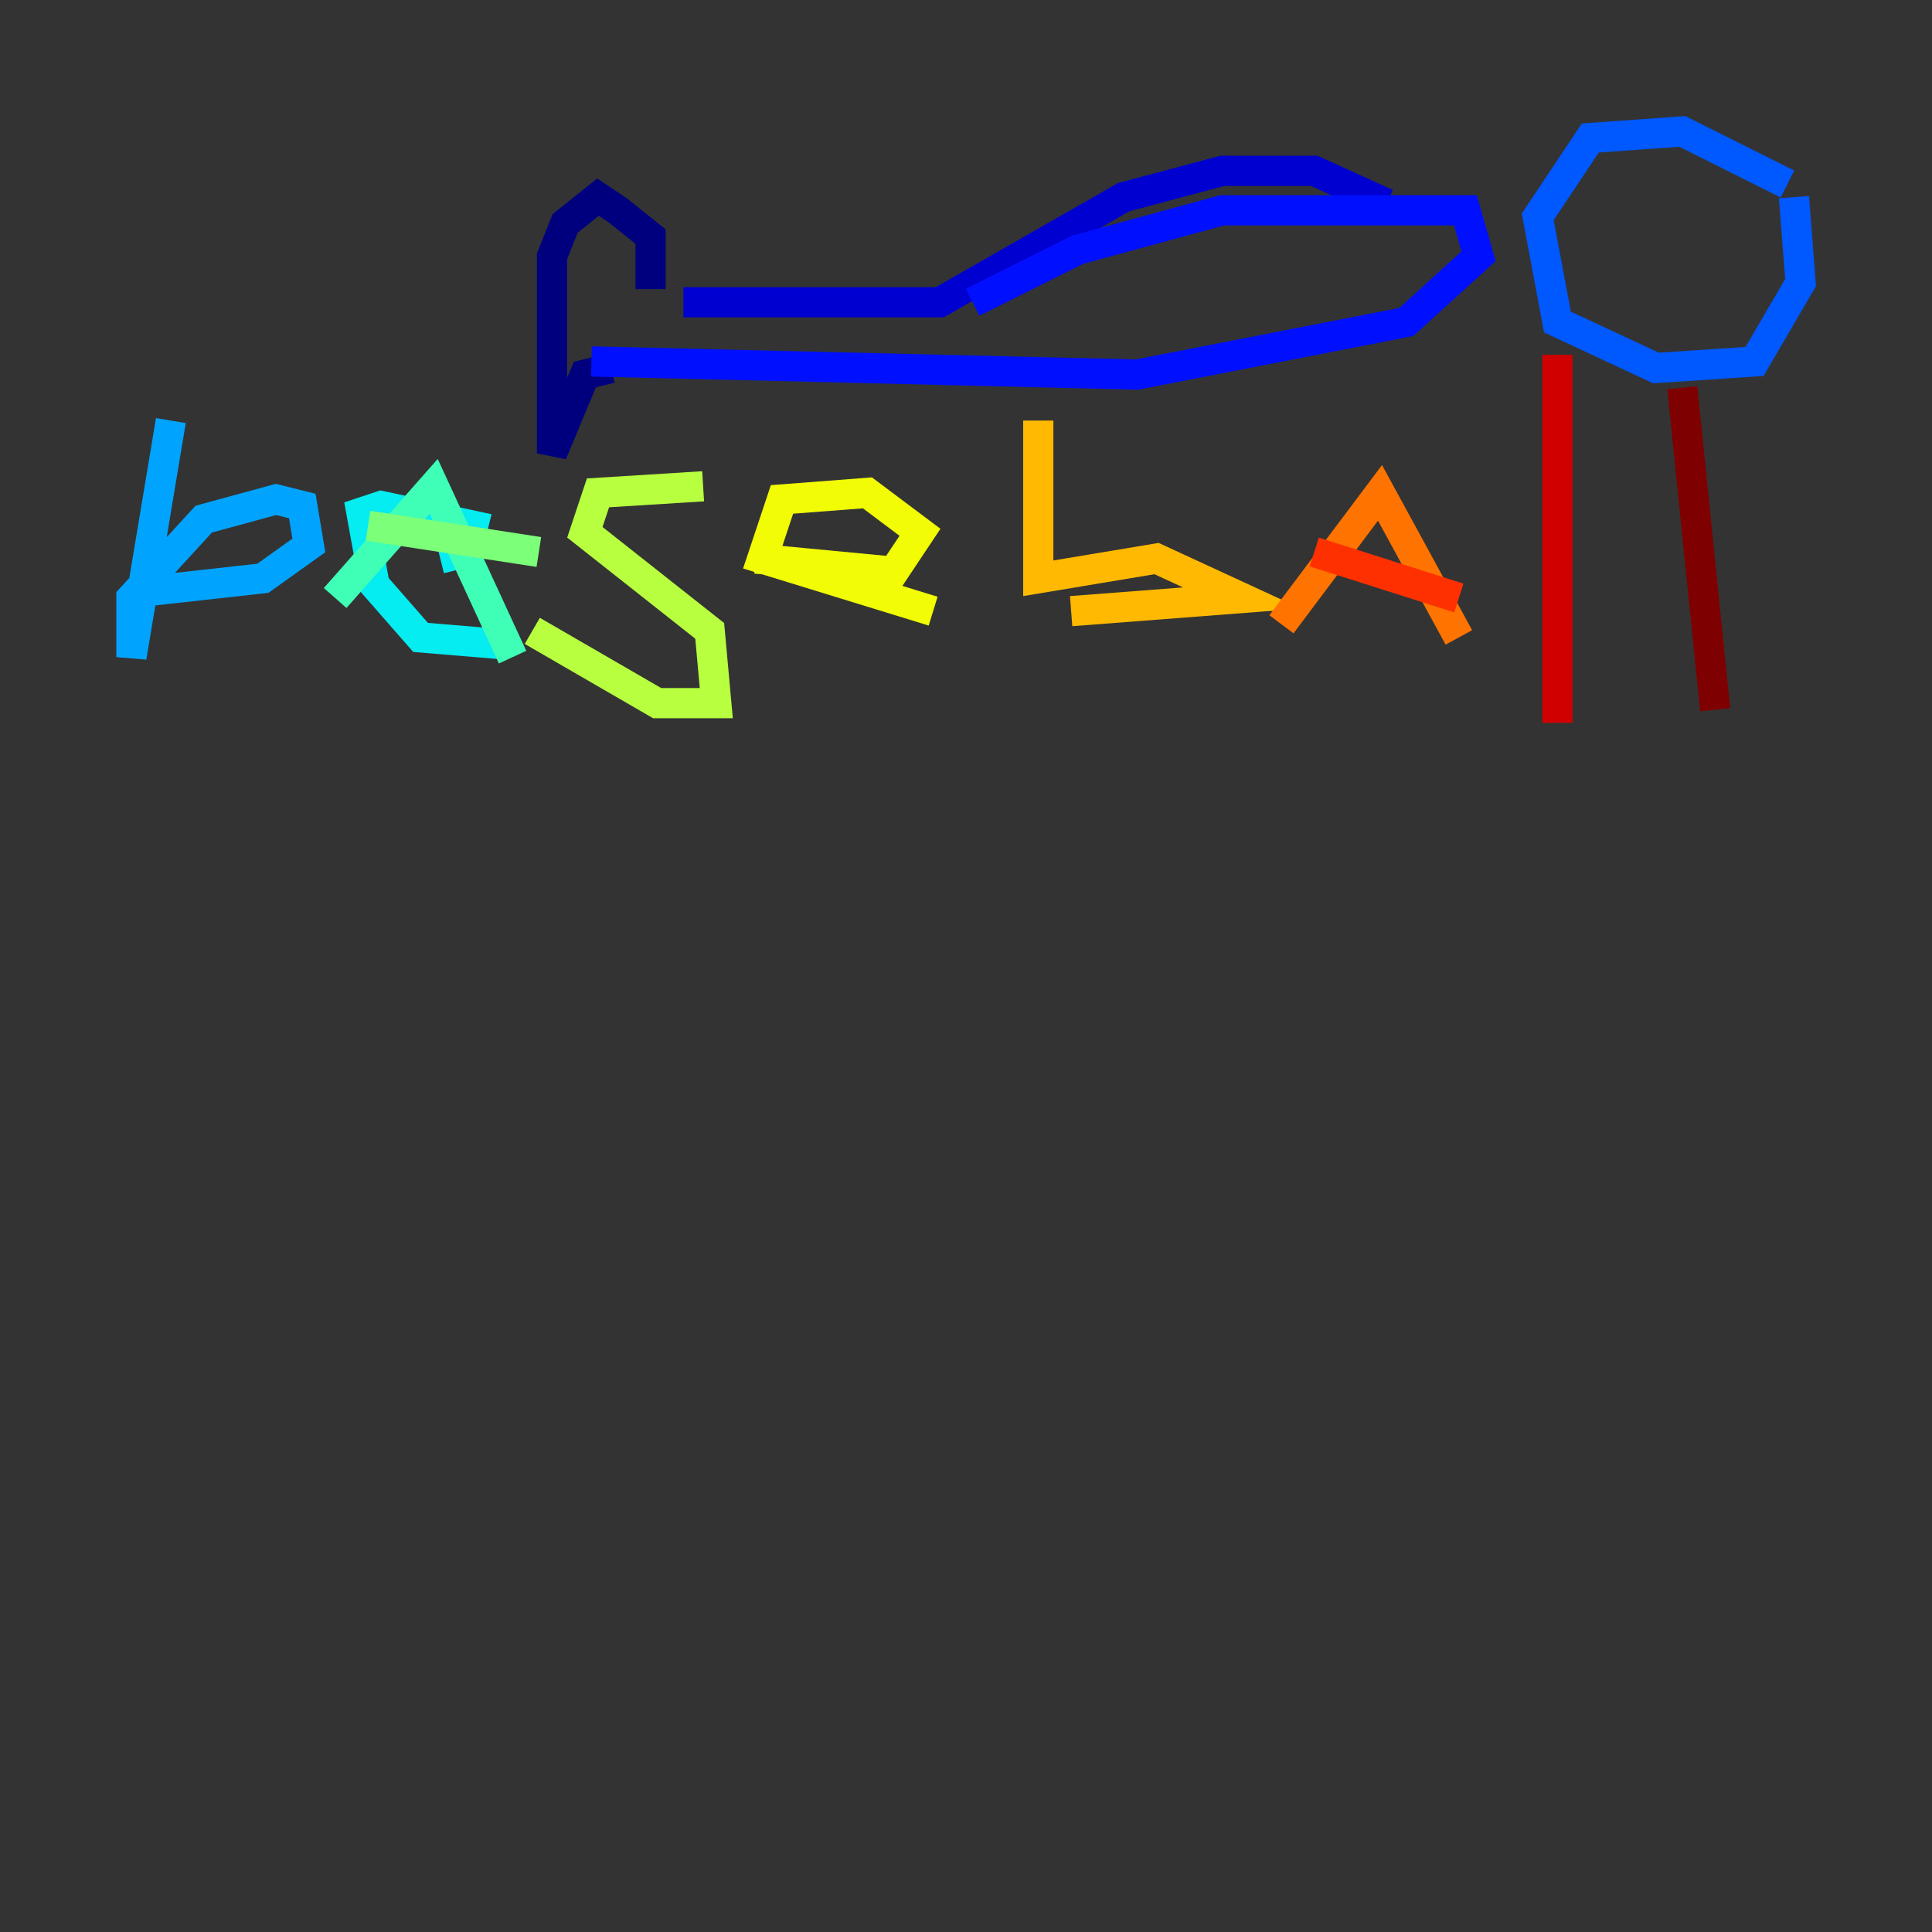 <?xml version="1.0" encoding="utf-8" ?>
<svg baseProfile="tiny" height="128" version="1.2" viewBox="0,0,128,128" width="128" xmlns="http://www.w3.org/2000/svg" xmlns:ev="http://www.w3.org/2001/xml-events" xmlns:xlink="http://www.w3.org/1999/xlink"><rect x="0" y="0" width="128" height="128" fill="#333333" stroke="none"/><defs /><polyline fill="none" points="43.102,19.157 43.102,15.674 40.925,13.932 39.619,13.061 37.442,14.803 36.571,16.98 36.571,30.041 38.748,24.816 40.49,24.381" stroke="#00007f" stroke-width="2" /><polyline fill="none" points="45.279,20.027 62.258,20.027 74.449,13.061 80.98,11.32 87.075,11.32 91.864,13.497" stroke="#0000d1" stroke-width="2" /><polyline fill="none" points="64.435,20.027 71.401,16.544 80.98,13.932 97.088,13.932 97.959,16.98 93.17,21.333 75.32,24.816 39.184,23.946" stroke="#0010ff" stroke-width="2" /><polyline fill="none" points="118.422,12.191 111.456,8.707 105.361,9.143 101.878,14.367 103.184,21.333 109.714,24.381 116.245,23.946 119.293,18.721 118.857,13.061" stroke="#0058ff" stroke-width="2" /><polyline fill="none" points="11.32,27.864 8.707,43.537 8.707,39.619 13.497,34.395 18.286,33.088 20.027,33.524 20.463,36.136 17.415,38.313 9.578,39.184" stroke="#00a4ff" stroke-width="2" /><polyline fill="none" points="29.17,37.007 30.912,36.571 31.347,34.83 25.252,33.524 23.946,33.959 24.816,38.748 27.864,42.231 33.088,42.667" stroke="#05ecf1" stroke-width="2" /><polyline fill="none" points="22.204,39.619 28.735,32.218 33.959,43.537" stroke="#3fffb7" stroke-width="2" /><polyline fill="none" points="24.381,34.83 35.701,36.571" stroke="#7cff79" stroke-width="2" /><polyline fill="none" points="46.585,32.218 39.619,32.653 38.748,35.265 47.02,41.796 47.456,46.585 43.537,46.585 35.265,41.796" stroke="#b7ff3f" stroke-width="2" /><polyline fill="none" points="50.068,37.007 59.211,37.878 60.952,35.265 57.469,32.653 51.809,33.088 50.503,37.007 61.823,40.49" stroke="#f1fc05" stroke-width="2" /><polyline fill="none" points="68.789,27.864 68.789,38.313 76.626,37.007 82.286,39.619 70.966,40.49" stroke="#ffb900" stroke-width="2" /><polyline fill="none" points="84.898,41.361 91.429,32.653 96.653,42.231" stroke="#ff7300" stroke-width="2" /><polyline fill="none" points="87.075,36.571 96.653,39.619" stroke="#ff3000" stroke-width="2" /><polyline fill="none" points="103.184,23.51 103.184,47.891" stroke="#d10000" stroke-width="2" /><polyline fill="none" points="111.456,25.687 113.633,47.02" stroke="#7f0000" stroke-width="2" /></svg>